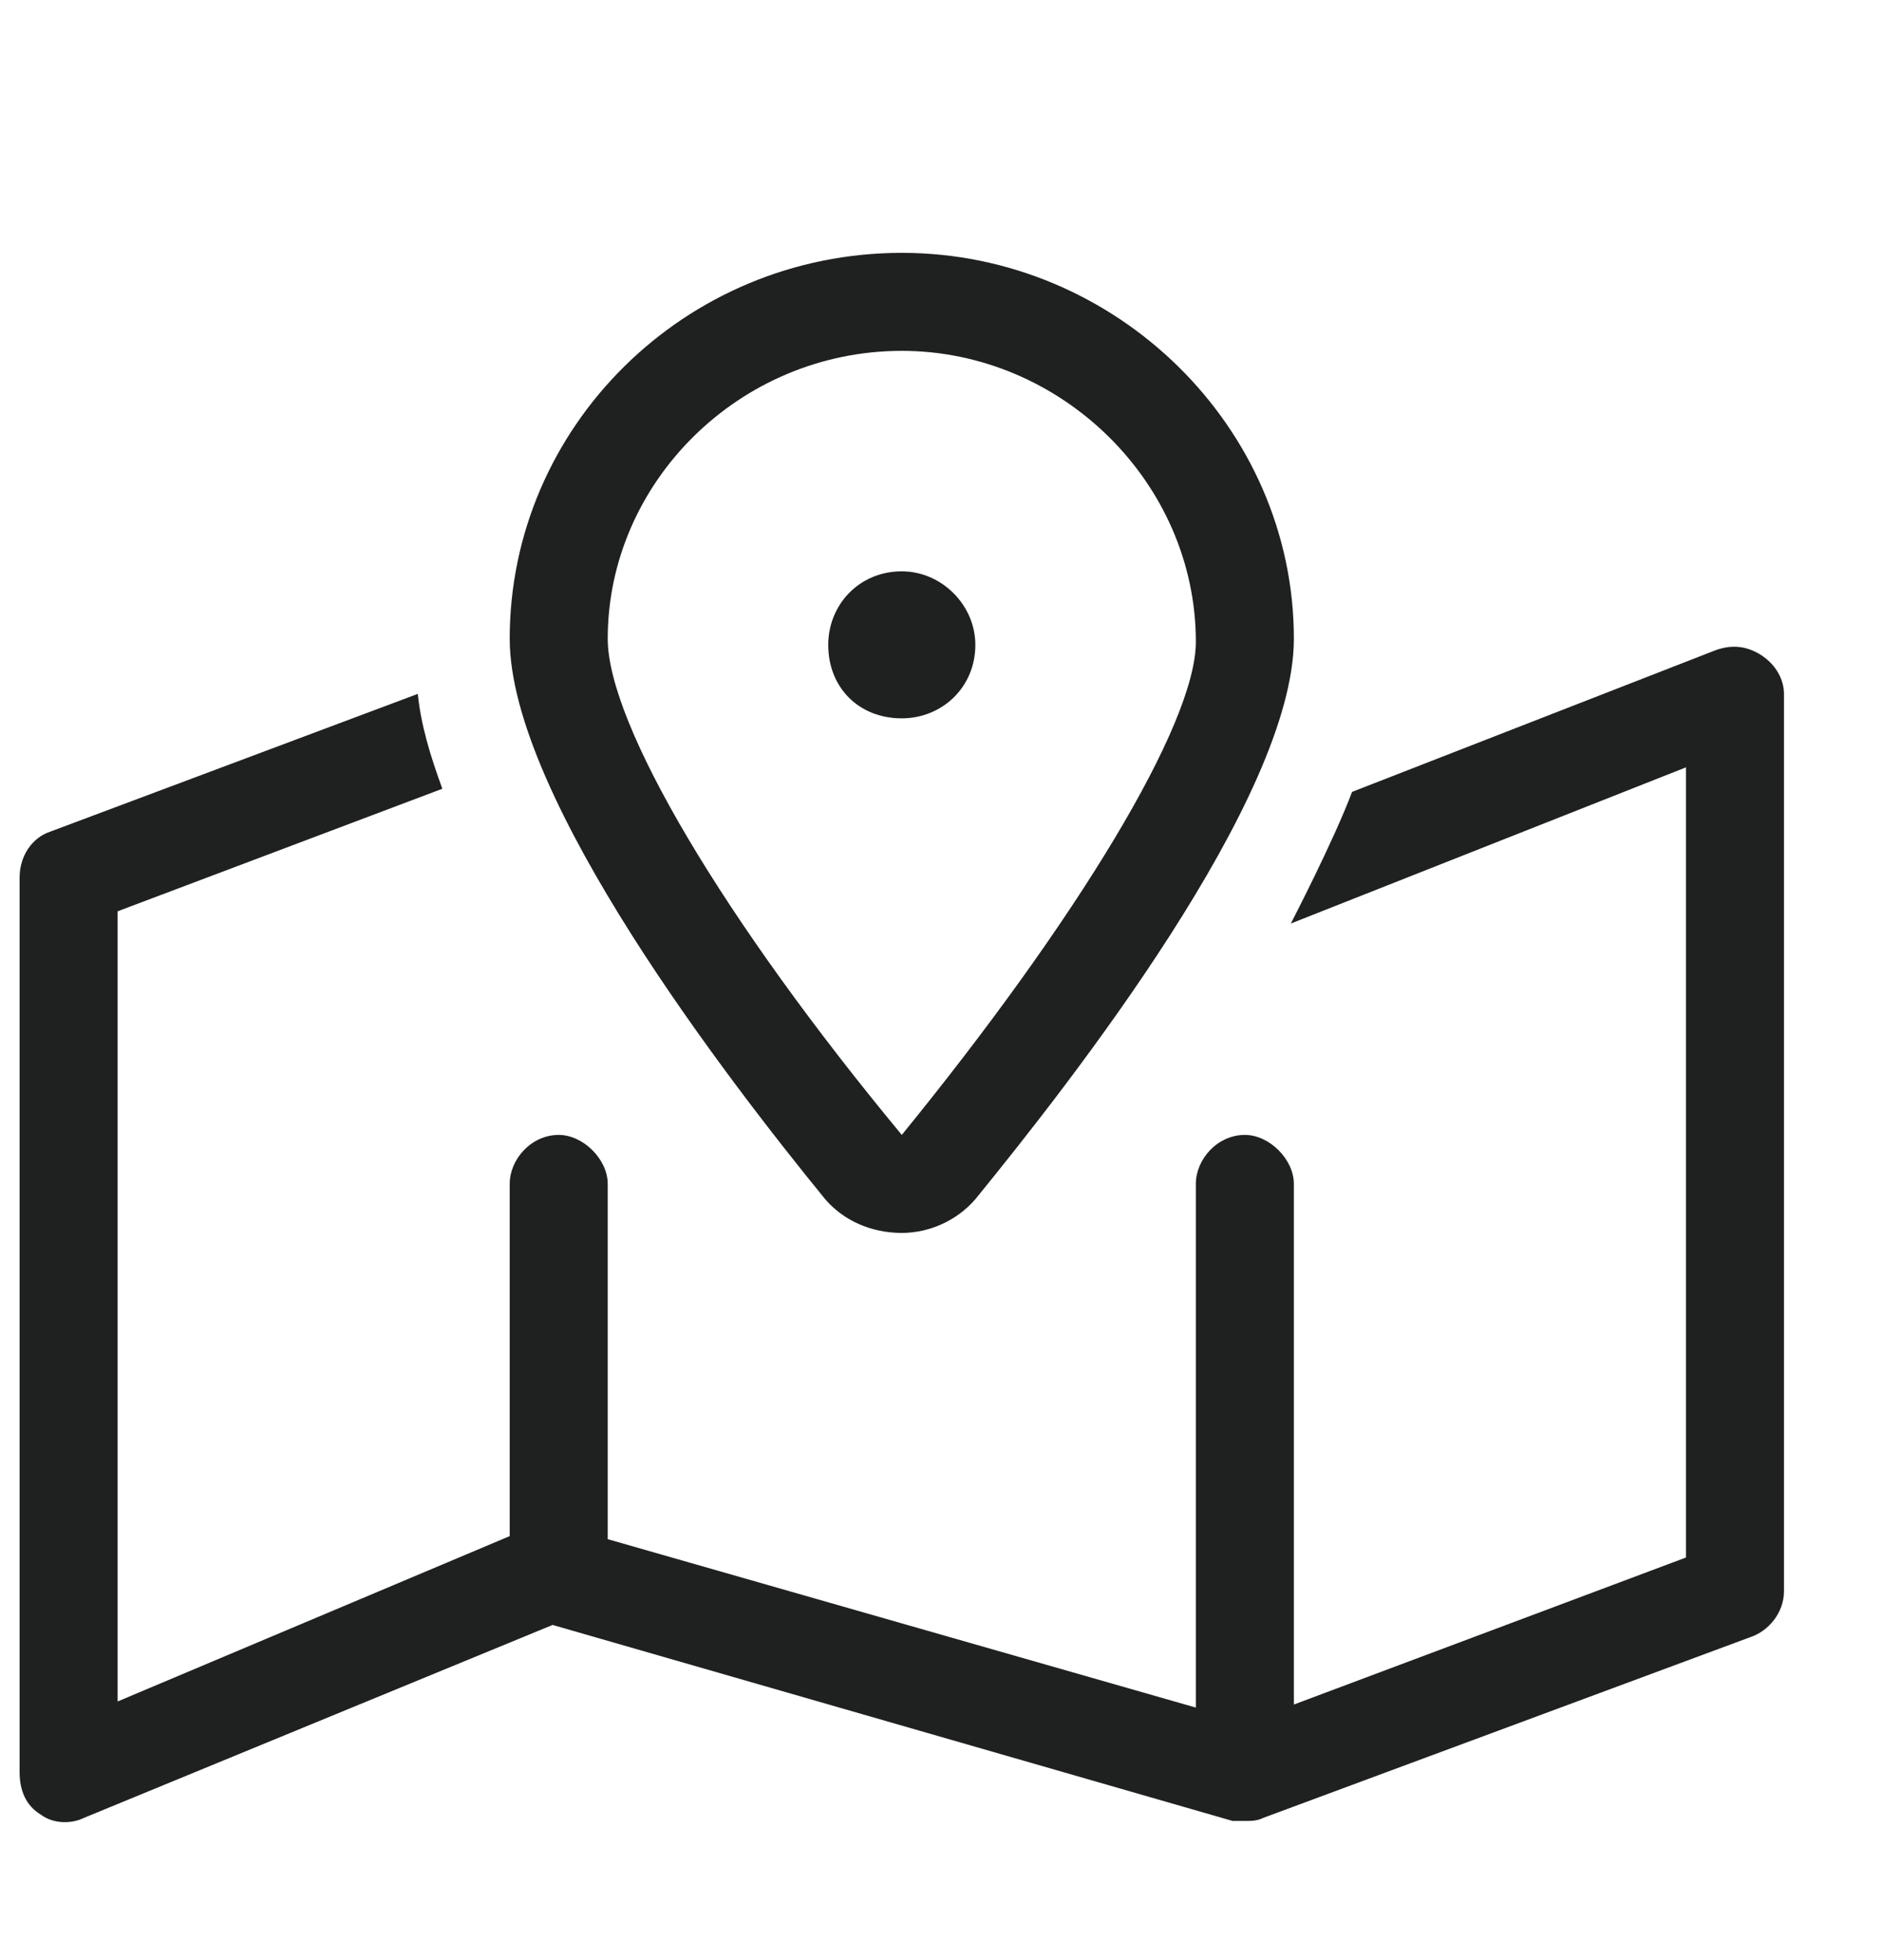 <svg width="24" height="25" viewBox="0 0 24 25" fill="none" xmlns="http://www.w3.org/2000/svg">
<path d="M22.438 8.342C22.633 8.459 22.75 8.654 22.75 8.85V20.295C22.75 20.568 22.555 20.803 22.32 20.881L16.109 23.186C16.031 23.225 15.953 23.225 15.875 23.225C15.836 23.225 15.758 23.225 15.719 23.225L7.047 20.725L1.07 23.186C0.914 23.264 0.68 23.264 0.523 23.146C0.328 23.029 0.25 22.834 0.25 22.6V11.193C0.25 10.92 0.406 10.685 0.641 10.607L5.328 8.85C5.367 9.24 5.484 9.631 5.641 10.06L1.5 11.623V21.701L6.5 19.592V15.1C6.5 14.787 6.773 14.475 7.125 14.475C7.438 14.475 7.75 14.787 7.75 15.1V19.631L15.25 21.779V15.1C15.25 14.787 15.523 14.475 15.875 14.475C16.188 14.475 16.5 14.787 16.5 15.1V21.74L21.5 19.865V9.787L16.461 11.779C16.461 11.779 17.008 10.725 17.242 10.1L21.852 8.303C22.047 8.225 22.242 8.225 22.438 8.342ZM11.5 15.725C11.109 15.725 10.758 15.568 10.523 15.295C9.312 13.81 6.5 10.178 6.5 8.146C6.5 5.451 8.727 3.225 11.5 3.225C14.234 3.225 16.5 5.451 16.5 8.146C16.5 10.178 13.648 13.81 12.438 15.295C12.203 15.568 11.852 15.725 11.5 15.725ZM11.5 4.475C9.43 4.475 7.75 6.154 7.75 8.146C7.75 9.24 9.234 11.74 11.5 14.475C13.727 11.74 15.25 9.24 15.25 8.186C15.25 6.154 13.531 4.475 11.5 4.475ZM12.438 8.225C12.438 8.771 12.008 9.162 11.5 9.162C10.953 9.162 10.562 8.771 10.562 8.225C10.562 7.717 10.953 7.287 11.5 7.287C12.008 7.287 12.438 7.717 12.438 8.225Z" fill="#1F2120"/>
</svg>
